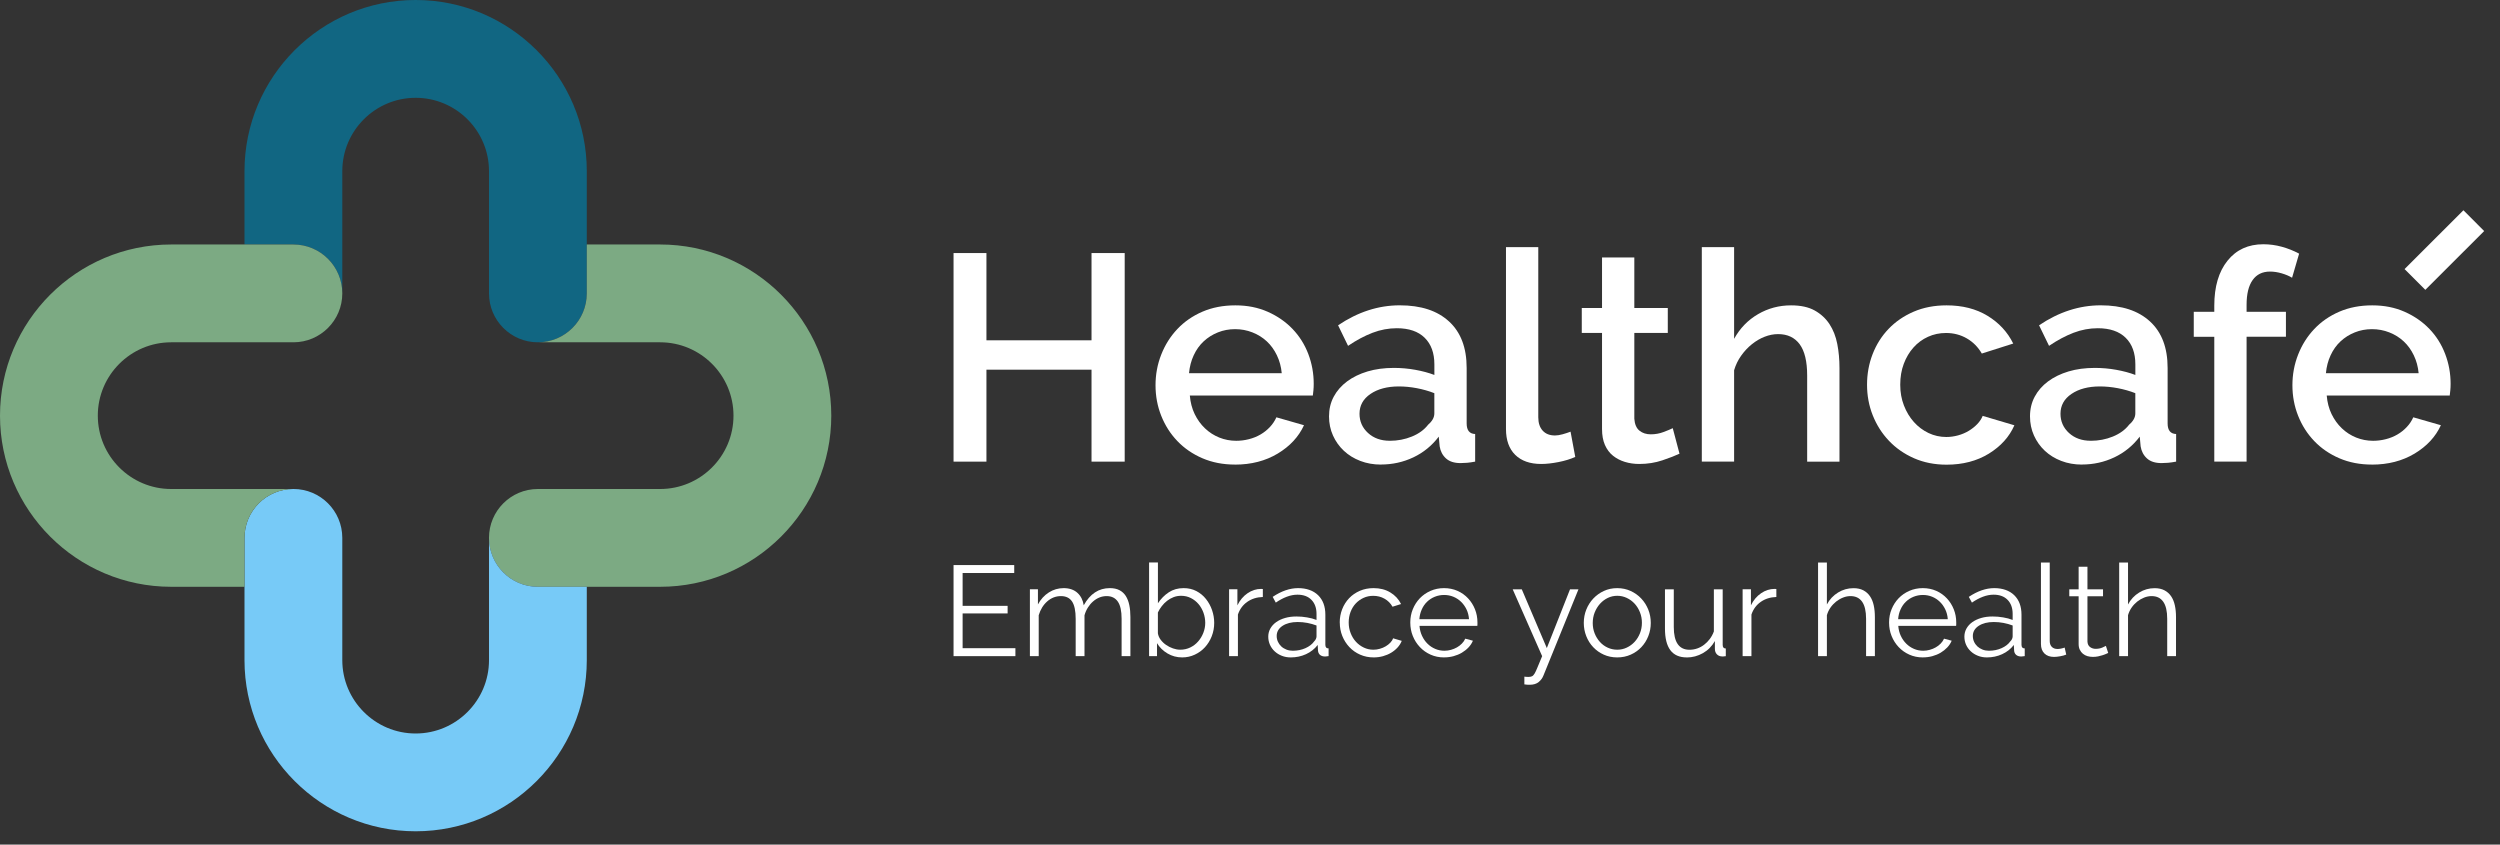 <svg width="148" height="50" viewBox="0 0 148 50" fill="none" xmlns="http://www.w3.org/2000/svg">
<rect x="0" y="0" width="148" height="50" fill="#333333" stroke="none"/>
<g clip-path="url(#clip0_425_1009)">
<path d="M34.738 10.132V17.369C34.738 18.967 33.441 20.264 31.843 20.264C30.246 20.264 28.949 18.967 28.949 17.369V10.132C28.949 7.737 27 5.79 24.606 5.79C22.212 5.79 20.264 7.737 20.264 10.132V17.369C20.264 15.77 18.967 14.474 17.369 14.474H14.474V10.132C14.474 4.545 19.019 0 24.606 0C30.194 0 34.738 4.545 34.738 10.132Z" fill="#116682"/>
<path d="M49.212 24.606C49.212 30.192 44.668 34.738 39.081 34.738H31.843C30.244 34.738 28.948 33.441 28.948 31.843C28.948 30.246 30.244 28.949 31.843 28.949H39.081C41.474 28.949 43.423 27 43.423 24.606C43.423 22.212 41.474 20.264 39.081 20.264H31.843C33.441 20.264 34.738 18.967 34.738 17.369V14.474H39.081C44.668 14.474 49.212 19.019 49.212 24.606Z" fill="#7CAA83"/>
<path d="M34.738 34.738V39.081C34.738 44.666 30.194 49.212 24.606 49.212C19.019 49.212 14.474 44.666 14.474 39.081V31.843C14.474 30.244 15.77 28.948 17.369 28.948C18.969 28.948 20.264 30.244 20.264 31.843V39.081C20.264 41.474 22.212 43.423 24.606 43.423C27 43.423 28.949 41.474 28.949 39.081V31.843C28.949 33.441 30.244 34.738 31.843 34.738H34.738Z" fill="#77CAF7"/>
<path d="M20.264 17.369C20.264 18.967 18.967 20.264 17.369 20.264H10.132C7.738 20.264 5.79 22.211 5.79 24.606C5.79 27.002 7.738 28.949 10.132 28.949H17.369C15.77 28.949 14.474 30.244 14.474 31.843V34.738H10.132C4.545 34.738 0 30.192 0 24.606C0 19.021 4.545 14.474 10.132 14.474H17.369C18.967 14.474 20.264 15.77 20.264 17.369Z" fill="#7CAA83"/>
</g>
<path d="M66.582 14.981V27.329H64.618V21.885H58.397V27.329H56.45V14.981H58.397V20.146H64.618V14.981H66.582Z" fill="white"/>
<path d="M73.115 27.503C72.409 27.503 71.765 27.379 71.186 27.13C70.607 26.881 70.112 26.542 69.701 26.112C69.29 25.684 68.972 25.184 68.746 24.617C68.52 24.049 68.407 23.446 68.407 22.808C68.407 22.169 68.52 21.564 68.746 20.99C68.972 20.415 69.29 19.911 69.701 19.477C70.112 19.043 70.607 18.7 71.186 18.451C71.765 18.202 72.413 18.077 73.133 18.077C73.852 18.077 74.479 18.205 75.054 18.459C75.627 18.714 76.116 19.054 76.521 19.477C76.927 19.901 77.236 20.393 77.451 20.955C77.665 21.518 77.772 22.106 77.772 22.721C77.772 22.86 77.766 22.99 77.754 23.112C77.743 23.233 77.731 23.334 77.72 23.416H70.438C70.472 23.821 70.568 24.187 70.724 24.511C70.881 24.835 71.083 25.118 71.332 25.355C71.581 25.593 71.865 25.775 72.183 25.904C72.502 26.031 72.835 26.095 73.182 26.095C73.437 26.095 73.689 26.063 73.938 25.999C74.187 25.936 74.415 25.843 74.624 25.721C74.832 25.6 75.017 25.452 75.18 25.278C75.342 25.105 75.469 24.914 75.562 24.704L77.196 25.173C76.883 25.857 76.365 26.416 75.641 26.852C74.918 27.286 74.074 27.505 73.113 27.505L73.115 27.503ZM75.879 22.094C75.844 21.712 75.748 21.357 75.592 21.033C75.436 20.709 75.236 20.432 74.993 20.207C74.75 19.981 74.466 19.804 74.142 19.677C73.817 19.549 73.476 19.486 73.117 19.486C72.758 19.486 72.419 19.549 72.101 19.677C71.782 19.804 71.502 19.981 71.258 20.207C71.015 20.432 70.818 20.709 70.668 21.033C70.517 21.357 70.425 21.712 70.39 22.094H75.882H75.879Z" fill="white"/>
<path d="M81.752 27.503C81.312 27.503 80.904 27.431 80.528 27.286C80.151 27.141 79.827 26.941 79.555 26.685C79.283 26.43 79.069 26.129 78.912 25.781C78.756 25.433 78.678 25.055 78.678 24.65C78.678 24.222 78.771 23.832 78.956 23.485C79.141 23.138 79.405 22.835 79.746 22.58C80.088 22.326 80.493 22.129 80.962 21.988C81.431 21.849 81.949 21.78 82.518 21.78C82.946 21.78 83.369 21.817 83.786 21.893C84.203 21.968 84.579 22.069 84.915 22.197V21.57C84.915 20.898 84.724 20.373 84.342 19.997C83.96 19.62 83.41 19.431 82.69 19.431C82.204 19.431 81.726 19.52 81.256 19.7C80.787 19.879 80.303 20.137 79.805 20.474L79.215 19.257C80.385 18.468 81.602 18.075 82.864 18.075C84.126 18.075 85.089 18.393 85.783 19.031C86.478 19.669 86.826 20.586 86.826 21.78V25.067C86.826 25.472 86.993 25.682 87.329 25.694V27.328C87.144 27.363 86.985 27.386 86.852 27.397C86.719 27.409 86.588 27.415 86.461 27.415C86.09 27.415 85.804 27.322 85.601 27.137C85.398 26.952 85.274 26.714 85.228 26.423L85.175 25.849C84.77 26.383 84.269 26.791 83.672 27.075C83.075 27.358 82.434 27.5 81.751 27.5L81.752 27.503ZM82.273 26.095C82.737 26.095 83.174 26.011 83.585 25.843C83.996 25.675 84.317 25.44 84.549 25.138C84.792 24.93 84.913 24.709 84.913 24.476V23.276C84.589 23.149 84.245 23.051 83.88 22.981C83.515 22.912 83.159 22.877 82.812 22.877C82.129 22.877 81.57 23.025 81.134 23.32C80.699 23.615 80.483 24.008 80.483 24.494C80.483 24.945 80.651 25.326 80.987 25.633C81.322 25.94 81.751 26.093 82.272 26.093L82.273 26.095Z" fill="white"/>
<path d="M89.154 14.632H91.066V24.702C91.066 25.038 91.153 25.303 91.327 25.494C91.501 25.685 91.744 25.78 92.056 25.78C92.184 25.78 92.331 25.757 92.499 25.711C92.667 25.665 92.826 25.613 92.977 25.555L93.255 27.05C92.977 27.177 92.647 27.279 92.265 27.354C91.883 27.429 91.541 27.467 91.24 27.467C90.58 27.467 90.068 27.287 89.701 26.928C89.337 26.569 89.154 26.058 89.154 25.398V14.632Z" fill="white"/>
<path d="M99.425 26.859C99.182 26.975 98.846 27.105 98.418 27.25C97.989 27.394 97.532 27.467 97.046 27.467C96.745 27.467 96.461 27.426 96.195 27.345C95.928 27.264 95.694 27.142 95.491 26.98C95.288 26.818 95.129 26.607 95.013 26.345C94.898 26.084 94.84 25.769 94.84 25.397V19.711H93.641V18.233H94.84V15.242H96.752V18.233H98.733V19.711H96.752V24.79C96.775 25.115 96.876 25.351 97.056 25.495C97.235 25.64 97.458 25.712 97.725 25.712C97.991 25.712 98.246 25.666 98.489 25.573C98.732 25.481 98.911 25.406 99.027 25.348L99.427 26.86L99.425 26.859Z" fill="white"/>
<path d="M108.896 27.329H106.984V22.233C106.984 21.398 106.836 20.781 106.541 20.38C106.246 19.981 105.82 19.779 105.264 19.779C104.998 19.779 104.732 19.831 104.465 19.936C104.199 20.04 103.947 20.188 103.71 20.379C103.472 20.57 103.261 20.796 103.076 21.058C102.89 21.318 102.752 21.605 102.659 21.919V27.328H100.747V14.632H102.659V20.059C103.006 19.432 103.478 18.946 104.076 18.598C104.672 18.251 105.324 18.077 106.031 18.077C106.599 18.077 107.065 18.178 107.43 18.381C107.794 18.584 108.087 18.855 108.307 19.19C108.527 19.526 108.68 19.918 108.767 20.364C108.854 20.81 108.897 21.283 108.897 21.781V27.329H108.896Z" fill="white"/>
<path d="M110.529 22.773C110.529 22.136 110.639 21.532 110.859 20.964C111.079 20.396 111.394 19.897 111.805 19.468C112.216 19.04 112.711 18.7 113.29 18.451C113.869 18.202 114.518 18.077 115.237 18.077C116.175 18.077 116.984 18.283 117.661 18.695C118.339 19.107 118.845 19.655 119.183 20.338L117.323 20.93C117.103 20.548 116.808 20.25 116.437 20.034C116.066 19.82 115.655 19.713 115.204 19.713C114.822 19.713 114.466 19.788 114.136 19.939C113.806 20.089 113.519 20.301 113.276 20.574C113.033 20.846 112.842 21.169 112.703 21.54C112.564 21.91 112.494 22.323 112.494 22.774C112.494 23.226 112.567 23.624 112.711 24C112.856 24.377 113.053 24.705 113.302 24.983C113.551 25.261 113.84 25.478 114.17 25.636C114.5 25.792 114.851 25.87 115.221 25.87C115.453 25.87 115.684 25.838 115.916 25.775C116.147 25.711 116.359 25.621 116.55 25.506C116.741 25.39 116.909 25.257 117.054 25.106C117.198 24.956 117.305 24.794 117.375 24.62L119.252 25.177C118.951 25.862 118.447 26.42 117.74 26.856C117.033 27.29 116.198 27.509 115.237 27.509C114.531 27.509 113.887 27.381 113.308 27.127C112.729 26.872 112.234 26.526 111.823 26.092C111.411 25.658 111.093 25.155 110.867 24.588C110.641 24.02 110.529 23.417 110.529 22.779V22.773Z" fill="white"/>
<path d="M123.25 27.503C122.81 27.503 122.402 27.431 122.026 27.286C121.649 27.141 121.325 26.941 121.053 26.685C120.781 26.43 120.567 26.129 120.41 25.781C120.254 25.433 120.176 25.055 120.176 24.65C120.176 24.222 120.268 23.832 120.454 23.485C120.639 23.138 120.902 22.835 121.244 22.58C121.586 22.326 121.991 22.129 122.46 21.988C122.929 21.849 123.447 21.78 124.016 21.78C124.444 21.78 124.867 21.817 125.284 21.893C125.701 21.968 126.077 22.069 126.413 22.197V21.57C126.413 20.898 126.222 20.373 125.84 19.997C125.457 19.62 124.907 19.431 124.188 19.431C123.702 19.431 123.224 19.52 122.754 19.7C122.285 19.879 121.801 20.137 121.303 20.474L120.713 19.257C121.882 18.468 123.1 18.075 124.362 18.075C125.624 18.075 126.586 18.393 127.281 19.031C127.976 19.669 128.323 20.586 128.323 21.78V25.067C128.323 25.472 128.491 25.682 128.827 25.694V27.328C128.642 27.363 128.483 27.386 128.349 27.397C128.216 27.409 128.086 27.415 127.959 27.415C127.588 27.415 127.301 27.322 127.099 27.137C126.896 26.952 126.772 26.714 126.725 26.423L126.673 25.849C126.268 26.383 125.767 26.791 125.169 27.075C124.573 27.358 123.932 27.5 123.249 27.5L123.25 27.503ZM123.771 26.095C124.234 26.095 124.672 26.011 125.083 25.843C125.494 25.675 125.815 25.44 126.047 25.138C126.29 24.93 126.411 24.709 126.411 24.476V23.276C126.087 23.149 125.743 23.051 125.378 22.981C125.013 22.912 124.657 22.877 124.31 22.877C123.626 22.877 123.068 23.025 122.632 23.32C122.196 23.615 121.981 24.008 121.981 24.494C121.981 24.945 122.149 25.326 122.484 25.633C122.82 25.94 123.249 26.093 123.77 26.093L123.771 26.095Z" fill="white"/>
<path d="M131.086 27.329V19.937H129.871V18.459H131.086V18.095C131.086 16.97 131.347 16.083 131.868 15.434C132.389 14.784 133.095 14.46 133.989 14.46C134.359 14.46 134.724 14.509 135.083 14.608C135.442 14.706 135.783 14.842 136.108 15.016L135.691 16.442C135.517 16.337 135.311 16.251 135.074 16.181C134.837 16.112 134.608 16.077 134.388 16.077C133.936 16.077 133.592 16.245 133.355 16.581C133.117 16.916 132.998 17.404 132.998 18.041V18.458H135.327V19.936H132.998V27.328H131.086V27.329Z" fill="white"/>
<path d="M140.419 27.503C139.713 27.503 139.069 27.379 138.49 27.13C137.911 26.881 137.416 26.542 137.005 26.112C136.594 25.684 136.275 25.184 136.05 24.617C135.824 24.049 135.711 23.446 135.711 22.808C135.711 22.169 135.824 21.564 136.05 20.99C136.275 20.415 136.594 19.911 137.005 19.477C137.416 19.043 137.911 18.7 138.49 18.451C139.069 18.202 139.717 18.077 140.437 18.077C141.156 18.077 141.783 18.205 142.358 18.459C142.931 18.714 143.42 19.054 143.825 19.477C144.231 19.901 144.54 20.393 144.754 20.955C144.969 21.518 145.076 22.106 145.076 22.721C145.076 22.86 145.07 22.99 145.058 23.112C145.047 23.233 145.035 23.334 145.024 23.416H137.742C137.776 23.821 137.872 24.187 138.028 24.511C138.185 24.835 138.387 25.118 138.636 25.355C138.885 25.593 139.169 25.775 139.487 25.904C139.806 26.031 140.139 26.095 140.486 26.095C140.741 26.095 140.993 26.063 141.242 25.999C141.491 25.936 141.719 25.843 141.928 25.721C142.136 25.6 142.321 25.452 142.483 25.278C142.646 25.105 142.773 24.914 142.866 24.704L144.5 25.173C144.187 25.857 143.669 26.416 142.945 26.852C142.221 27.286 141.378 27.505 140.417 27.505L140.419 27.503ZM143.183 22.094C143.148 21.712 143.052 21.357 142.896 21.033C142.74 20.709 142.54 20.432 142.297 20.207C142.054 19.981 141.77 19.804 141.446 19.677C141.121 19.549 140.78 19.486 140.421 19.486C140.062 19.486 139.723 19.549 139.405 19.677C139.086 19.804 138.806 19.981 138.562 20.207C138.319 20.432 138.122 20.709 137.972 21.033C137.821 21.357 137.729 21.712 137.694 22.094H143.185H143.183Z" fill="white"/>
<path d="M147.063 13.678L145.834 12.448L142.35 15.93L143.579 17.159L147.063 13.678Z" fill="white"/>
<path d="M60.112 38.373V38.844H56.45V33.452H60.042V33.922H56.987V35.866H59.651V36.315H56.987V38.373H60.112Z" fill="white"/>
<path d="M66.922 38.844H66.399V36.633C66.399 36.173 66.326 35.833 66.176 35.616C66.027 35.399 65.807 35.289 65.516 35.289C65.363 35.289 65.218 35.316 65.082 35.373C64.946 35.429 64.822 35.507 64.706 35.609C64.59 35.71 64.49 35.83 64.402 35.969C64.315 36.108 64.248 36.261 64.202 36.428V38.842H63.68V36.632C63.68 36.162 63.607 35.82 63.465 35.607C63.322 35.394 63.102 35.289 62.805 35.289C62.509 35.289 62.235 35.393 61.999 35.6C61.763 35.807 61.595 36.081 61.492 36.421V38.844H60.97V34.886H61.446V35.782C61.61 35.478 61.825 35.242 62.092 35.072C62.358 34.902 62.652 34.817 62.975 34.817C63.297 34.817 63.583 34.911 63.785 35.098C63.988 35.284 64.111 35.531 64.157 35.834C64.531 35.156 65.044 34.817 65.7 34.817C65.926 34.817 66.116 34.857 66.272 34.938C66.428 35.02 66.553 35.135 66.648 35.284C66.742 35.434 66.812 35.613 66.855 35.824C66.899 36.034 66.92 36.269 66.92 36.526V38.842L66.922 38.844Z" fill="white"/>
<path d="M69.985 38.919C69.668 38.919 69.377 38.841 69.113 38.683C68.85 38.527 68.644 38.324 68.495 38.075V38.842H68.026V33.299H68.549V35.713C68.728 35.445 68.943 35.228 69.194 35.063C69.445 34.898 69.737 34.817 70.07 34.817C70.351 34.817 70.604 34.875 70.826 34.992C71.049 35.109 71.238 35.264 71.393 35.46C71.549 35.655 71.669 35.875 71.754 36.12C71.838 36.366 71.881 36.617 71.881 36.875C71.881 37.153 71.832 37.416 71.735 37.666C71.638 37.913 71.504 38.13 71.335 38.315C71.166 38.501 70.965 38.647 70.733 38.755C70.5 38.864 70.251 38.919 69.985 38.919ZM69.862 38.463C70.082 38.463 70.283 38.418 70.464 38.33C70.645 38.242 70.801 38.123 70.931 37.972C71.062 37.823 71.164 37.654 71.238 37.463C71.312 37.273 71.35 37.076 71.35 36.874C71.35 36.671 71.315 36.466 71.246 36.275C71.176 36.082 71.079 35.911 70.953 35.762C70.827 35.613 70.677 35.494 70.5 35.405C70.323 35.315 70.131 35.271 69.921 35.271C69.762 35.271 69.614 35.297 69.475 35.351C69.336 35.405 69.209 35.477 69.092 35.568C68.974 35.659 68.869 35.765 68.778 35.884C68.686 36.002 68.608 36.128 68.547 36.26V37.49C68.568 37.626 68.623 37.755 68.712 37.874C68.802 37.993 68.909 38.095 69.035 38.181C69.161 38.268 69.296 38.336 69.442 38.386C69.588 38.437 69.727 38.462 69.86 38.462L69.862 38.463Z" fill="white"/>
<path d="M74.76 35.342C74.406 35.352 74.1 35.448 73.838 35.63C73.577 35.813 73.392 36.063 73.285 36.382V38.842H72.762V34.885H73.254V35.834C73.403 35.531 73.602 35.293 73.854 35.121C74.104 34.949 74.373 34.863 74.66 34.863C74.7 34.863 74.734 34.866 74.76 34.87V35.341V35.342Z" fill="white"/>
<path d="M76.41 38.919C76.22 38.919 76.045 38.887 75.884 38.823C75.724 38.76 75.582 38.673 75.462 38.561C75.342 38.45 75.248 38.32 75.181 38.171C75.114 38.022 75.081 37.861 75.081 37.689C75.081 37.516 75.122 37.357 75.204 37.209C75.287 37.063 75.401 36.936 75.55 36.83C75.699 36.725 75.874 36.642 76.08 36.583C76.285 36.523 76.51 36.496 76.756 36.496C76.96 36.496 77.168 36.513 77.378 36.55C77.588 36.584 77.775 36.635 77.938 36.701V36.344C77.938 35.995 77.838 35.717 77.639 35.512C77.439 35.306 77.162 35.205 76.809 35.205C76.605 35.205 76.395 35.245 76.18 35.326C75.964 35.407 75.747 35.523 75.527 35.675L75.343 35.334C75.86 34.989 76.362 34.817 76.848 34.817C77.335 34.817 77.744 34.956 78.031 35.235C78.317 35.515 78.461 35.898 78.461 36.389V38.173C78.461 38.315 78.525 38.386 78.653 38.386V38.842C78.567 38.857 78.5 38.865 78.454 38.865C78.32 38.865 78.216 38.832 78.142 38.767C78.069 38.702 78.028 38.611 78.024 38.493L78.008 38.182C77.824 38.419 77.592 38.602 77.313 38.729C77.034 38.857 76.734 38.919 76.411 38.919H76.41ZM76.533 38.524C76.803 38.524 77.054 38.473 77.281 38.372C77.508 38.27 77.682 38.136 77.799 37.969C77.846 37.925 77.88 37.874 77.903 37.822C77.927 37.77 77.938 37.719 77.938 37.674V37.029C77.765 36.963 77.584 36.913 77.397 36.877C77.21 36.842 77.019 36.823 76.825 36.823C76.456 36.823 76.158 36.898 75.926 37.05C75.696 37.202 75.58 37.402 75.58 37.65C75.58 37.771 75.605 37.885 75.653 37.991C75.701 38.097 75.769 38.189 75.853 38.269C75.936 38.347 76.038 38.409 76.156 38.456C76.274 38.502 76.4 38.524 76.533 38.524Z" fill="white"/>
<path d="M79.312 36.853C79.312 36.575 79.361 36.312 79.458 36.063C79.555 35.816 79.692 35.599 79.869 35.413C80.046 35.228 80.257 35.083 80.503 34.976C80.749 34.87 81.02 34.817 81.317 34.817C81.696 34.817 82.026 34.902 82.306 35.072C82.587 35.241 82.8 35.47 82.943 35.759L82.437 35.918C82.324 35.716 82.166 35.558 81.965 35.444C81.762 35.329 81.539 35.273 81.293 35.273C81.088 35.273 80.898 35.313 80.722 35.394C80.545 35.475 80.392 35.586 80.261 35.724C80.131 35.863 80.028 36.03 79.954 36.222C79.881 36.415 79.843 36.625 79.843 36.852C79.843 37.079 79.882 37.285 79.959 37.483C80.035 37.68 80.14 37.851 80.274 37.995C80.407 38.14 80.562 38.253 80.739 38.337C80.915 38.421 81.104 38.463 81.303 38.463C81.431 38.463 81.558 38.446 81.684 38.409C81.81 38.375 81.926 38.325 82.033 38.262C82.14 38.198 82.233 38.126 82.309 38.045C82.386 37.964 82.44 37.878 82.47 37.787L82.984 37.939C82.927 38.081 82.846 38.211 82.738 38.33C82.631 38.449 82.503 38.553 82.357 38.641C82.211 38.729 82.05 38.797 81.874 38.846C81.697 38.894 81.515 38.919 81.325 38.919C81.033 38.919 80.765 38.864 80.519 38.755C80.273 38.647 80.061 38.498 79.882 38.307C79.703 38.117 79.564 37.898 79.464 37.65C79.364 37.402 79.315 37.136 79.315 36.852L79.312 36.853Z" fill="white"/>
<path d="M85.493 38.919C85.2 38.919 84.934 38.864 84.691 38.755C84.448 38.647 84.236 38.498 84.057 38.307C83.877 38.117 83.738 37.898 83.638 37.65C83.538 37.402 83.489 37.136 83.489 36.852C83.489 36.568 83.538 36.312 83.638 36.066C83.738 35.82 83.876 35.606 84.052 35.42C84.229 35.235 84.44 35.089 84.686 34.98C84.932 34.872 85.199 34.817 85.485 34.817C85.772 34.817 86.044 34.872 86.287 34.98C86.53 35.089 86.739 35.238 86.912 35.425C87.086 35.611 87.222 35.827 87.319 36.07C87.416 36.313 87.465 36.571 87.465 36.845V36.966C87.465 37.007 87.463 37.034 87.458 37.05H84.034C84.049 37.263 84.099 37.459 84.183 37.639C84.266 37.82 84.375 37.975 84.508 38.107C84.641 38.239 84.793 38.341 84.966 38.414C85.136 38.488 85.32 38.524 85.514 38.524C85.642 38.524 85.77 38.506 85.898 38.47C86.025 38.435 86.144 38.386 86.251 38.325C86.358 38.265 86.455 38.191 86.543 38.101C86.63 38.013 86.697 37.916 86.743 37.809L87.196 37.93C87.135 38.078 87.047 38.21 86.936 38.328C86.823 38.447 86.692 38.551 86.543 38.64C86.394 38.728 86.231 38.796 86.051 38.845C85.872 38.893 85.685 38.917 85.491 38.917L85.493 38.919ZM86.966 36.657C86.95 36.444 86.901 36.25 86.817 36.076C86.733 35.901 86.624 35.751 86.494 35.625C86.364 35.499 86.213 35.399 86.041 35.328C85.869 35.257 85.686 35.222 85.493 35.222C85.299 35.222 85.113 35.258 84.94 35.328C84.766 35.399 84.614 35.497 84.482 35.625C84.352 35.751 84.246 35.903 84.168 36.081C84.088 36.257 84.041 36.45 84.026 36.658H86.966V36.657Z" fill="white"/>
<path d="M90.244 40.058C90.285 40.062 90.325 40.067 90.363 40.069C90.401 40.072 90.438 40.074 90.475 40.074C90.567 40.074 90.639 40.061 90.693 40.036C90.747 40.012 90.799 39.955 90.851 39.87C90.901 39.784 90.959 39.66 91.023 39.498C91.087 39.336 91.178 39.118 91.295 38.845L89.552 34.888H90.09L91.572 38.366L92.945 34.888H93.445L91.372 39.991C91.316 40.138 91.223 40.266 91.091 40.375C90.961 40.483 90.783 40.538 90.557 40.538C90.506 40.538 90.457 40.538 90.411 40.534C90.365 40.531 90.308 40.525 90.242 40.515V40.059L90.244 40.058Z" fill="white"/>
<path d="M95.742 38.919C95.449 38.919 95.184 38.864 94.943 38.755C94.702 38.647 94.494 38.499 94.317 38.311C94.141 38.124 94.003 37.906 93.906 37.658C93.809 37.411 93.76 37.149 93.76 36.877C93.76 36.605 93.809 36.335 93.909 36.086C94.009 35.839 94.147 35.62 94.323 35.434C94.5 35.247 94.708 35.096 94.948 34.985C95.189 34.873 95.452 34.818 95.739 34.818C96.025 34.818 96.29 34.873 96.533 34.985C96.776 35.096 96.986 35.245 97.163 35.434C97.34 35.622 97.477 35.839 97.577 36.086C97.677 36.334 97.726 36.597 97.726 36.877C97.726 37.156 97.677 37.411 97.58 37.658C97.483 37.906 97.345 38.124 97.169 38.311C96.992 38.498 96.782 38.647 96.539 38.755C96.296 38.864 96.028 38.919 95.737 38.919H95.742ZM94.29 36.884C94.29 37.107 94.329 37.312 94.406 37.503C94.482 37.693 94.587 37.861 94.717 38.004C94.847 38.149 95.001 38.26 95.177 38.341C95.354 38.422 95.542 38.463 95.742 38.463C95.941 38.463 96.129 38.421 96.306 38.337C96.483 38.253 96.638 38.14 96.771 37.995C96.904 37.851 97.008 37.683 97.085 37.49C97.162 37.298 97.201 37.091 97.201 36.868C97.201 36.645 97.163 36.444 97.085 36.248C97.008 36.053 96.904 35.884 96.771 35.739C96.638 35.594 96.483 35.481 96.306 35.397C96.129 35.313 95.941 35.271 95.742 35.271C95.542 35.271 95.355 35.313 95.181 35.397C95.008 35.481 94.854 35.596 94.721 35.743C94.588 35.891 94.484 36.062 94.406 36.256C94.329 36.451 94.29 36.66 94.29 36.882V36.884Z" fill="white"/>
<path d="M99.855 38.919C99.42 38.919 99.097 38.776 98.884 38.49C98.671 38.204 98.566 37.778 98.566 37.211V34.888H99.088V37.121C99.088 38.017 99.398 38.466 100.017 38.466C100.171 38.466 100.321 38.441 100.47 38.391C100.62 38.34 100.756 38.266 100.882 38.17C101.007 38.075 101.119 37.961 101.219 37.829C101.319 37.697 101.4 37.548 101.461 37.38V34.889H101.983V38.178C101.983 38.32 102.044 38.391 102.167 38.391V38.846C102.105 38.856 102.055 38.861 102.018 38.861H101.937C101.814 38.856 101.714 38.813 101.637 38.732C101.56 38.651 101.521 38.542 101.521 38.405V37.949C101.348 38.257 101.11 38.498 100.811 38.667C100.511 38.836 100.193 38.922 99.855 38.922V38.919Z" fill="white"/>
<path d="M105.16 35.342C104.807 35.352 104.5 35.448 104.238 35.63C103.977 35.813 103.792 36.063 103.685 36.382V38.842H103.163V34.885H103.655V35.834C103.804 35.531 104.002 35.293 104.254 35.121C104.504 34.949 104.774 34.863 105.06 34.863C105.101 34.863 105.134 34.866 105.16 34.87V35.341V35.342Z" fill="white"/>
<path d="M110.995 38.844H110.472V36.633C110.472 36.183 110.394 35.846 110.238 35.623C110.081 35.4 109.853 35.289 109.55 35.289C109.401 35.289 109.255 35.318 109.109 35.376C108.962 35.434 108.826 35.513 108.698 35.614C108.57 35.716 108.459 35.834 108.363 35.972C108.269 36.108 108.198 36.259 108.152 36.421V38.844H107.629V33.3H108.152V35.784C108.311 35.486 108.531 35.25 108.812 35.078C109.093 34.905 109.398 34.82 109.725 34.82C109.955 34.82 110.149 34.862 110.309 34.946C110.468 35.03 110.598 35.145 110.701 35.295C110.804 35.444 110.877 35.623 110.924 35.833C110.97 36.043 110.993 36.275 110.993 36.528V38.844H110.995Z" fill="white"/>
<path d="M113.836 38.919C113.544 38.919 113.277 38.864 113.034 38.755C112.791 38.647 112.58 38.498 112.4 38.307C112.221 38.117 112.082 37.898 111.982 37.65C111.882 37.402 111.833 37.136 111.833 36.852C111.833 36.568 111.882 36.312 111.982 36.066C112.082 35.82 112.219 35.606 112.396 35.42C112.572 35.235 112.784 35.089 113.03 34.98C113.276 34.872 113.542 34.817 113.829 34.817C114.115 34.817 114.387 34.872 114.631 34.98C114.874 35.089 115.082 35.238 115.256 35.425C115.43 35.611 115.566 35.827 115.663 36.07C115.76 36.313 115.809 36.571 115.809 36.845V36.966C115.809 37.007 115.806 37.034 115.802 37.05H112.377C112.393 37.263 112.442 37.459 112.526 37.639C112.61 37.82 112.719 37.975 112.852 38.107C112.985 38.239 113.137 38.341 113.309 38.414C113.48 38.488 113.664 38.524 113.858 38.524C113.985 38.524 114.114 38.506 114.241 38.47C114.369 38.435 114.487 38.386 114.594 38.325C114.702 38.265 114.799 38.191 114.887 38.101C114.974 38.013 115.04 37.916 115.087 37.809L115.54 37.93C115.479 38.078 115.391 38.21 115.279 38.328C115.166 38.447 115.036 38.551 114.887 38.64C114.738 38.728 114.574 38.796 114.395 38.845C114.215 38.893 114.029 38.917 113.835 38.917L113.836 38.919ZM115.309 36.657C115.294 36.444 115.244 36.25 115.16 36.076C115.076 35.901 114.968 35.751 114.838 35.625C114.707 35.499 114.557 35.399 114.385 35.328C114.212 35.257 114.03 35.222 113.836 35.222C113.642 35.222 113.457 35.258 113.283 35.328C113.109 35.399 112.957 35.497 112.826 35.625C112.695 35.751 112.59 35.903 112.512 36.081C112.432 36.257 112.384 36.45 112.37 36.658H115.309V36.657Z" fill="white"/>
<path d="M117.621 38.919C117.431 38.919 117.256 38.887 117.096 38.823C116.935 38.76 116.793 38.673 116.673 38.561C116.553 38.45 116.459 38.32 116.392 38.171C116.326 38.022 116.292 37.861 116.292 37.689C116.292 37.516 116.333 37.357 116.415 37.209C116.498 37.063 116.612 36.936 116.761 36.83C116.91 36.725 117.085 36.642 117.291 36.583C117.496 36.523 117.721 36.496 117.967 36.496C118.171 36.496 118.379 36.513 118.589 36.55C118.799 36.584 118.986 36.635 119.149 36.701V36.344C119.149 35.995 119.05 35.717 118.85 35.512C118.65 35.306 118.374 35.205 118.02 35.205C117.816 35.205 117.607 35.245 117.391 35.326C117.175 35.407 116.958 35.523 116.738 35.675L116.554 35.334C117.071 34.989 117.573 34.817 118.06 34.817C118.546 34.817 118.956 34.956 119.242 35.235C119.529 35.515 119.672 35.898 119.672 36.389V38.173C119.672 38.315 119.736 38.386 119.864 38.386V38.842C119.778 38.857 119.711 38.865 119.665 38.865C119.532 38.865 119.427 38.832 119.354 38.767C119.28 38.702 119.239 38.611 119.235 38.493L119.219 38.182C119.035 38.419 118.804 38.602 118.524 38.729C118.245 38.857 117.945 38.919 117.622 38.919H117.621ZM117.744 38.524C118.015 38.524 118.265 38.473 118.492 38.372C118.72 38.27 118.893 38.136 119.011 37.969C119.057 37.925 119.092 37.874 119.115 37.822C119.138 37.77 119.149 37.719 119.149 37.674V37.029C118.976 36.963 118.795 36.913 118.608 36.877C118.421 36.842 118.23 36.823 118.036 36.823C117.667 36.823 117.369 36.898 117.138 37.05C116.907 37.202 116.792 37.402 116.792 37.65C116.792 37.771 116.816 37.885 116.864 37.991C116.912 38.097 116.98 38.189 117.064 38.269C117.148 38.347 117.249 38.409 117.368 38.456C117.485 38.502 117.611 38.524 117.744 38.524Z" fill="white"/>
<path d="M120.821 33.3H121.344V37.948C121.344 38.094 121.384 38.21 121.467 38.294C121.548 38.378 121.664 38.42 121.813 38.42C121.869 38.42 121.936 38.412 122.013 38.396C122.089 38.38 122.162 38.362 122.228 38.336L122.321 38.752C122.224 38.793 122.105 38.826 121.963 38.851C121.823 38.876 121.701 38.889 121.599 38.889C121.358 38.889 121.169 38.822 121.031 38.687C120.894 38.553 120.824 38.365 120.824 38.121V33.299L120.821 33.3Z" fill="white"/>
<path d="M124.806 38.654C124.776 38.668 124.731 38.69 124.671 38.715C124.612 38.741 124.544 38.765 124.467 38.79C124.391 38.815 124.304 38.838 124.207 38.858C124.11 38.878 124.007 38.888 123.9 38.888C123.793 38.888 123.68 38.874 123.577 38.844C123.474 38.813 123.385 38.767 123.308 38.703C123.231 38.639 123.17 38.56 123.124 38.464C123.078 38.369 123.055 38.257 123.055 38.13V35.297H122.502V34.888H123.055V33.552H123.577V34.888H124.499V35.297H123.577V37.985C123.587 38.133 123.639 38.24 123.735 38.308C123.829 38.376 123.939 38.411 124.061 38.411C124.21 38.411 124.34 38.386 124.453 38.338C124.566 38.291 124.637 38.256 124.669 38.236L124.806 38.654Z" fill="white"/>
<path d="M128.821 38.844H128.299V36.633C128.299 36.183 128.221 35.846 128.064 35.623C127.908 35.4 127.679 35.289 127.377 35.289C127.228 35.289 127.082 35.318 126.935 35.376C126.789 35.434 126.653 35.513 126.524 35.614C126.397 35.716 126.285 35.834 126.19 35.972C126.096 36.108 126.025 36.259 125.979 36.421V38.844H125.456V33.3H125.979V35.784C126.138 35.486 126.358 35.25 126.639 35.078C126.919 34.905 127.225 34.82 127.552 34.82C127.782 34.82 127.976 34.862 128.135 34.946C128.294 35.03 128.425 35.145 128.528 35.295C128.63 35.444 128.704 35.623 128.75 35.833C128.797 36.043 128.82 36.275 128.82 36.528V38.844H128.821Z" fill="white"/>
<defs>
<clipPath id="clip0_425_1009">
<rect width="49.213" height="49.213" fill="white"/>
</clipPath>
</defs>
</svg>
